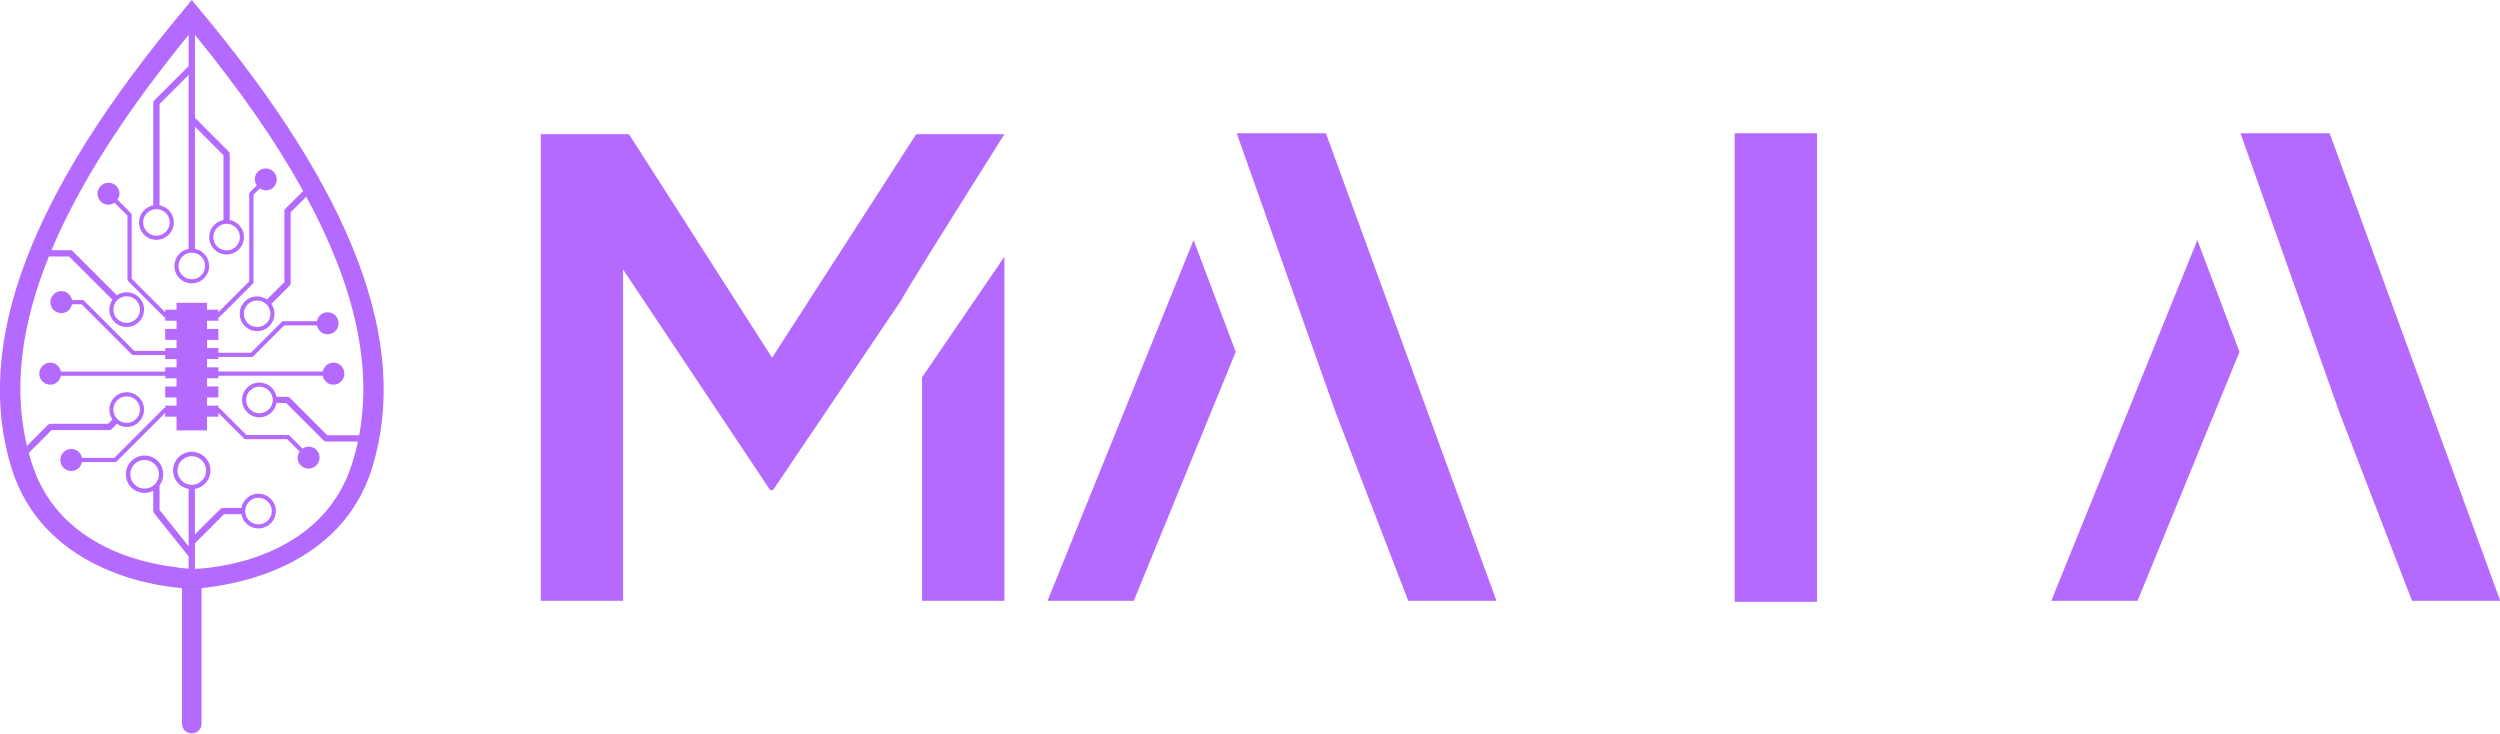 <svg width="319" height="93.6" viewBox="0 0 319 93.6" class="css-1j8o68f"><defs id="SvgjsDefs1610"></defs><g id="SvgjsG1611" featurekey="symbolFeature-0" transform="matrix(1.092,0,0,1.092,-29.698,-8.304)" fill="#b469ff"><g xmlns="http://www.w3.org/2000/svg"><g><path d="M50.467,8.649l-0.566-0.69c-0.016-0.022-0.031-0.044-0.052-0.062l-0.242-0.295l-0.241,0.294    c-0.022,0.02-0.038,0.043-0.055,0.067l-0.563,0.687C30.64,30.283,24.062,47.821,28.544,62.312    c3.623,11.626,16.015,13.726,19.92,14.009v15.821c0,0.666,0.478,1.143,1.143,1.143c0.666,0,1.141-0.477,1.141-1.143V76.32    c3.908-0.382,16.298-2.383,19.922-14.009C75.153,47.821,68.575,30.288,50.467,8.649z M49.607,37.127    c0.858,0,1.555,0.697,1.555,1.555c0,0.856-0.697,1.554-1.555,1.554c-0.857,0-1.555-0.697-1.555-1.554    C48.052,37.824,48.75,37.127,49.607,37.127z M49.607,60.908c0.924,0,1.674,0.751,1.674,1.675c0,0.797-0.56,1.463-1.308,1.631    c-0.118,0.026-0.24,0.043-0.366,0.043c-0.126,0-0.249-0.017-0.367-0.043c-0.747-0.168-1.308-0.834-1.308-1.631    C47.933,61.659,48.684,60.908,49.607,60.908z M69.163,58.463h-3.726l-4.384-4.385c-0.068-0.068-0.164-0.107-0.261-0.107h-1.286    c-0.174-0.944-0.999-1.665-1.994-1.665c-1.119,0-2.031,0.912-2.031,2.031c0,1.12,0.912,2.032,2.031,2.032    c0.994,0,1.82-0.72,1.994-1.665h1.135l4.385,4.385c0.068,0.068,0.163,0.107,0.26,0.107h3.735c-0.177,0.826-0.389,1.642-0.64,2.445    c-3.103,10.15-13.698,12.049-17.47,12.377c-0.051,0.005-0.102,0.008-0.153,0.013l-0.011,0.002    c-0.256,0.022-0.515,0.031-0.775,0.036v-2.977l3.402-3.403h2.028c0.174,0.945,1.001,1.665,1.994,1.665    c1.122,0,2.031-0.911,2.031-2.032c0-1.12-0.909-2.031-2.031-2.031c-0.994,0-1.82,0.72-1.994,1.665h-2.18    c-0.097,0-0.19,0.038-0.26,0.107l-2.991,2.991v-5.322c1.031-0.176,1.821-1.068,1.821-2.149c0-1.206-0.982-2.188-2.188-2.188    c-1.206,0-2.187,0.982-2.187,2.188c0,1.08,0.789,1.974,1.82,2.149v6.208v0.503l-3.398-4.249v-2.788    c0-0.022-0.009-0.044-0.014-0.066c0.65-0.857,0.593-2.081-0.188-2.862c0.094,0.093,0.187,0.187,0.227,0.226    c-0.025-0.024-0.087-0.087-0.227-0.227c-0.154-0.153-0.222-0.223-0.24-0.239c0.027,0.026,0.133,0.133,0.239,0.238    c-0.853-0.852-2.24-0.852-3.092,0.001c-0.853,0.854-0.853,2.241,0,3.095c0.693,0.693,1.736,0.812,2.562,0.379v2.372    c0,0.083,0.028,0.164,0.081,0.229l4.052,5.066v1.433c-0.56-0.027-1.114-0.086-1.651-0.197    c-4.259-0.505-13.816-2.749-16.736-12.301c-0.107-0.339-0.203-0.681-0.296-1.022l2.67-2.67h6.747c0.097,0,0.191-0.04,0.259-0.107    l0.616-0.615c0.79,0.545,1.883,0.47,2.586-0.233c0.792-0.792,0.792-2.081,0-2.873s-2.081-0.792-2.872,0    c-0.704,0.703-0.779,1.796-0.233,2.587l-0.508,0.508h-6.747c-0.097,0-0.191,0.04-0.259,0.107l-2.468,2.469    c-1.584-6.604-0.751-13.953,2.565-22.147c0.026,0.006,0.05,0.016,0.078,0.016h2.282l5.057,5.057    c-0.546,0.791-0.47,1.884,0.233,2.587c0.791,0.791,2.08,0.791,2.872,0c0.792-0.792,0.792-2.082,0-2.873    c-0.703-0.703-1.797-0.778-2.587-0.233l-5.164-5.165c-0.068-0.068-0.163-0.107-0.259-0.107h-2.21    c3.204-7.634,8.532-15.995,16.026-25.16v3.643l-4.025,4.025c-0.068,0.068-0.107,0.163-0.107,0.259V31.6    c-0.945,0.174-1.665,1-1.665,1.994c0,1.12,0.912,2.032,2.031,2.032c1.121,0,2.031-0.912,2.031-2.032    c0-0.994-0.718-1.82-1.664-1.994V19.757l3.398-3.399v5.159v15.17c-0.945,0.173-1.665,1-1.665,1.995    c0,1.12,0.912,2.031,2.032,2.031s2.031-0.912,2.031-2.031c0-0.995-0.72-1.821-1.665-1.995V22.402l3.335,3.335v7.578    c-0.945,0.174-1.664,1-1.664,1.994c0,1.12,0.911,2.031,2.031,2.031s2.031-0.912,2.031-2.031c0-0.995-0.72-1.821-1.665-1.994    v-7.729c0-0.097-0.039-0.19-0.107-0.259l-3.961-3.961v-5.891c0-0.001,0-0.002,0-0.003v-3.794    c5.302,6.483,9.519,12.563,12.668,18.272c-0.029,0.017-0.065,0.013-0.091,0.038l-2.015,2.015    c-0.067,0.068-0.106,0.163-0.106,0.259v8.3l-2.038,2.037c-0.79-0.546-1.883-0.471-2.586,0.231    c0.197-0.198,0.393-0.394-0.002,0.001c-0.001,0-0.001,0.001-0.002,0.002c-0.789,0.792-0.788,2.079,0.002,2.871    c0.792,0.792,2.081,0.792,2.873,0c0.703-0.704,0.778-1.796,0.233-2.587l2.145-2.145c0.068-0.069,0.107-0.163,0.107-0.259v-8.301    l1.828-1.827C68.661,41.08,70.686,50.308,69.163,58.463z M59.067,54.337c0,0.127-0.02,0.249-0.049,0.367    c-0.165,0.68-0.774,1.188-1.506,1.188c-0.857,0-1.555-0.697-1.555-1.555c0-0.856,0.697-1.555,1.555-1.555    c0.731,0,1.341,0.509,1.507,1.188C59.048,54.089,59.067,54.21,59.067,54.337z M55.844,67.322c0-0.127,0.02-0.248,0.049-0.366    c0.166-0.68,0.776-1.188,1.506-1.188c0.858,0,1.556,0.698,1.556,1.555c0,0.858-0.697,1.555-1.556,1.555    c-0.729,0-1.34-0.507-1.506-1.188C55.863,67.571,55.844,67.449,55.844,67.322z M42.91,64.208c-0.654-0.653-0.654-1.716,0-2.368    c0.653-0.652,1.714-0.652,2.367,0c0.563,0.563,0.638,1.431,0.229,2.078c-0.065,0.103-0.139,0.2-0.229,0.29    c-0.089,0.089-0.188,0.164-0.29,0.229C44.34,64.846,43.474,64.771,42.91,64.208z M40.9,54.369c0.605-0.606,1.592-0.606,2.198,0    c0.607,0.605,0.607,1.592,0,2.198c-0.516,0.517-1.307,0.589-1.905,0.226c-0.104-0.063-0.203-0.136-0.293-0.226    s-0.162-0.189-0.226-0.294C40.311,55.676,40.383,54.885,40.9,54.369z M41.193,42.454c0.598-0.364,1.389-0.292,1.905,0.225    c0.607,0.606,0.607,1.592,0,2.198c-0.605,0.607-1.592,0.607-2.198,0c-0.517-0.516-0.589-1.307-0.225-1.905    c0.063-0.104,0.135-0.204,0.225-0.293C40.99,42.589,41.089,42.517,41.193,42.454z M45.475,32.04c0.858,0,1.555,0.698,1.555,1.555    c0,0.858-0.697,1.555-1.555,1.555c-0.856,0-1.553-0.697-1.553-1.555C43.921,32.737,44.618,32.04,45.475,32.04z M53.676,33.754    c0.857,0,1.555,0.697,1.555,1.555c0,0.857-0.697,1.555-1.555,1.555c-0.856,0-1.555-0.698-1.555-1.555    C52.121,34.451,52.819,33.754,53.676,33.754z M58.34,45.367c-0.606,0.606-1.592,0.606-2.198,0c-0.606-0.606-0.606-1.593,0-2.199    c0.517-0.517,1.308-0.589,1.905-0.225c0.104,0.063,0.203,0.136,0.293,0.225c0.09,0.09,0.162,0.189,0.226,0.293    C58.93,44.06,58.857,44.851,58.34,45.367z"></path><path d="M43.435,42.342C44.227,43.133,42.643,41.55,43.435,42.342L43.435,42.342z"></path><path d="M40.563,54.031C41.354,53.239,39.771,54.823,40.563,54.031L40.563,54.031z"></path></g><path d="M66.147,49.979c-0.623,0-1.119,0.453-1.237,1.042H52.714v-0.497h-1.327v-0.961h1.327v-0.249h3.9   c0.064,0,0.128-0.025,0.174-0.071l3.617-3.617h3.829c0.117,0.589,0.613,1.042,1.238,1.042c0.71,0,1.286-0.576,1.286-1.287   c0-0.712-0.576-1.288-1.286-1.288c-0.625,0-1.121,0.453-1.238,1.042h-3.932c-0.064,0-0.127,0.026-0.172,0.072l-3.617,3.617h-3.8   v-0.544h-1.327V47.32h1.327v-1.28h-1.327V45.08h1.327v-0.401c0.062,0,0.125-0.024,0.172-0.071l3.856-3.855   c0.046-0.045,0.071-0.108,0.071-0.172V30.356l0.732-0.732c0.501,0.333,1.173,0.304,1.613-0.138c0.503-0.503,0.503-1.318,0-1.821   c-0.502-0.503-1.317-0.503-1.82,0c-0.441,0.441-0.472,1.112-0.139,1.612l-0.805,0.805c-0.046,0.046-0.071,0.109-0.071,0.173v10.222   l-3.61,3.611v-0.29h-1.327v-0.81h-3.559v0.81H46.5v0.29l-3.918-3.919v-7.466c0-0.064-0.027-0.127-0.073-0.172l-1.582-1.582   c0.335-0.5,0.305-1.171-0.138-1.613c-0.502-0.502-1.317-0.502-1.819,0c-0.503,0.503-0.503,1.318-0.001,1.821   c0.442,0.442,1.114,0.472,1.614,0.138l1.509,1.511v7.465c0,0.064,0.027,0.128,0.073,0.173l4.164,4.164   c0.047,0.047,0.11,0.071,0.172,0.071v0.401h1.328v0.961H46.5v1.28h1.328v0.961H46.5v0.324h-3.624l-5.869-5.87   c-0.045-0.045-0.109-0.072-0.173-0.072H35.61c-0.118-0.589-0.615-1.042-1.238-1.042c-0.711,0-1.288,0.577-1.288,1.287   c0,0.711,0.576,1.288,1.288,1.288c0.624,0,1.12-0.453,1.238-1.042h1.124l5.869,5.869c0.046,0.045,0.109,0.072,0.173,0.072H46.5   v0.469h1.328v0.961H46.5v0.497H34.313c-0.118-0.589-0.614-1.042-1.238-1.042c-0.71,0-1.288,0.577-1.288,1.287   c0,0.711,0.577,1.287,1.288,1.287c0.625,0,1.12-0.453,1.238-1.042H46.5v0.294h1.328v0.961H46.5v1.28h1.328v0.961H46.5v0.253   c-0.062,0-0.125,0.023-0.172,0.07l-5.776,5.775h-3.781c-0.118-0.589-0.615-1.042-1.238-1.042c-0.712,0-1.288,0.576-1.288,1.287   s0.576,1.287,1.288,1.287c0.624,0,1.121-0.453,1.238-1.043h3.882c0.063,0,0.126-0.025,0.172-0.071l5.674-5.675v0.439h1.328v1.608   h3.559v-1.608h1.327v-0.439l3.076,3.077h4.97l1.443,1.442c-0.334,0.501-0.304,1.172,0.138,1.613c0.503,0.503,1.317,0.503,1.821,0   c0.502-0.503,0.502-1.317,0-1.821c-0.442-0.44-1.113-0.471-1.614-0.138l-1.586-1.586h-4.969l-3.107-3.106   c-0.047-0.047-0.109-0.071-0.172-0.071v-0.252h-1.327v-0.961h1.327v-1.28h-1.327v-0.961h1.327v-0.294H64.91   c0.118,0.589,0.614,1.042,1.237,1.042c0.711,0,1.288-0.576,1.288-1.287C67.436,50.555,66.858,49.979,66.147,49.979z"></path></g></g><g id="SvgjsG1612" featurekey="nameFeature-0" transform="matrix(1.601,0,0,1.601,66.497,14.875)" fill="#b469ff"><path d="M31.953 38.594 l6.562 0 l0 -27.422 l-6.562 9.609 l0 17.813 z M38.516 1.406 l-7.031 0 l-11.484 17.813 l-11.406 -17.813 l-7.031 0 l0 37.188 l6.562 0 l0 -26.406 l11.719 17.578 l0.234 0 l10.234 -15.156 c0.052 -0.208 2.787 -4.609 8.203 -13.203 z M70.703 38.594 l7.031 0 l-13.594 -37.266 l-7.109 0 l7.891 22.266 z M41.953 38.594 l6.875 0 l8.125 -19.844 l-3.359 -8.906 z M103.281 16.875 l0 -15.547 l-6.562 0 l0 37.344 l6.562 0 l0 -21.797 z M150.703 38.594 l7.031 0 l-13.594 -37.266 l-7.109 0 l7.891 22.266 z M121.953 38.594 l6.875 0 l8.125 -19.844 l-3.359 -8.906 z"></path></g></svg>